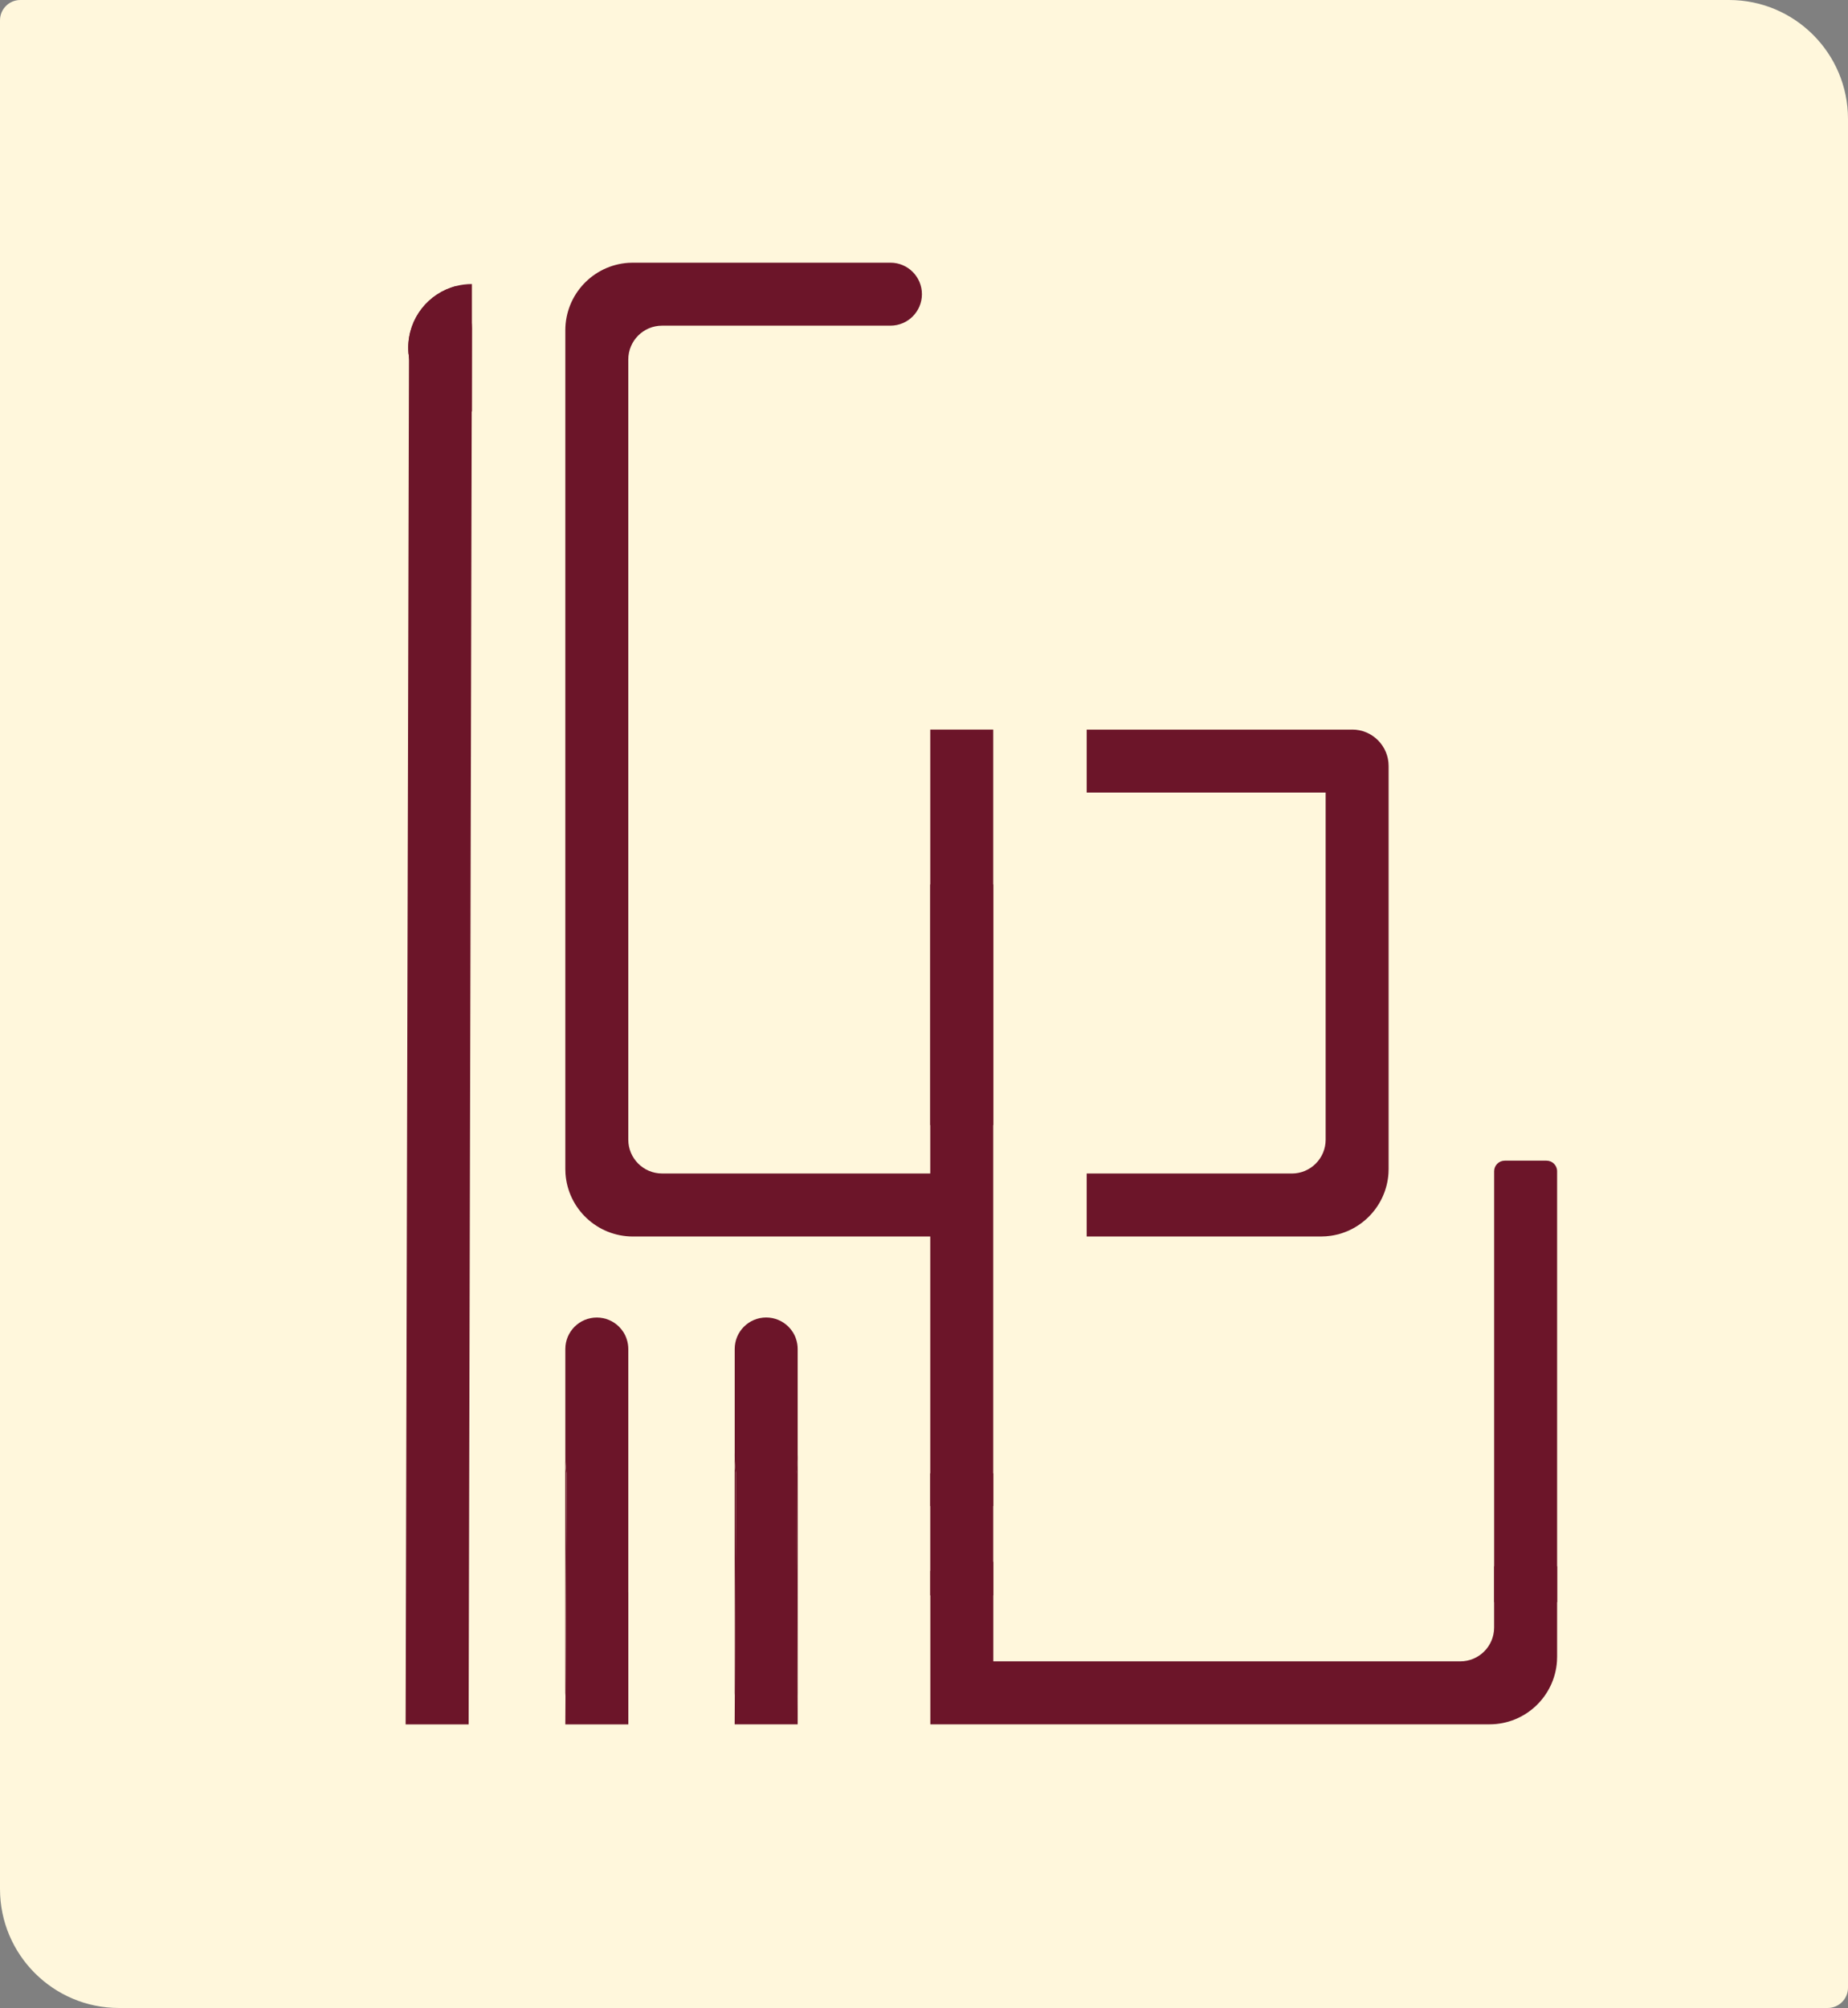 <?xml version="1.0" encoding="UTF-8"?>
<svg id="Layer_1" xmlns="http://www.w3.org/2000/svg" viewBox="0 0 485.43 527.37">
  <rect x="0" y="0" width="485.43" height="527.37" fill="#808080" stroke="none"/>
  <defs>
    <style>
      .cls-1 {
        fill: #6c1529;
      }

      .cls-2 {
        fill: #fff7dc;
      }
    </style>
  </defs>
  <path class="cls-2" d="M10.28,20.97h490.78c2.95,0,5.34,2.39,5.34,5.34v448.84c0,17.25-14,31.25-31.25,31.25H-15.63c-2.95,0-5.34-2.39-5.34-5.34V52.22c0-17.25,14-31.25,31.25-31.25Z" transform="translate(-20.97 506.4) rotate(-90)"/>
  <g>
    <path class="cls-1" d="M409.02,411.36v23.75c0,.41-.01.81-.04,1.22-.63,9.24-8.32,16.54-17.72,16.54h-146.88v-40.31l16.54-2.4v26.17h122.67c4.9,0,8.88-3.98,8.88-8.88v-16.09"/>
    <path class="cls-1" d="M244.36,395.55v-70.8h-78.1c-9.4,0-17.1-7.3-17.72-16.54-.03-.4-.04-.81-.04-1.22v-113.61h0v-106.63c0-9.4,7.3-17.09,16.54-17.72.4-.03.81-.04,1.22-.04h67.64c4.57,0,8.27,3.7,8.27,8.27h0c0,4.57-3.7,8.27-8.27,8.27h-59.98c-4.91,0-8.88,3.98-8.88,8.88v1.99h0v202.92c0,4.9,3.98,8.88,8.88,8.88h70.44v-116.59h16.54v203.94"/>
    <path class="cls-1" d="M355.19,191.61c5.29,0,9.57,4.29,9.57,9.57v105.8c0,.41-.01.81-.04,1.22-.57,8.38-6.94,15.16-15.13,16.36-.84.12-1.71.19-2.59.19h-61.55v-16.54h53.89c4.9,0,8.88-3.98,8.88-8.88v-91.17h-62.77v-16.54h69.74Z"/>
    <path class="cls-1" d="M123.96,86.58l-.05,21.48-.81,344.82h-16.55l.88-358.63c0-.22-.01-.45-.03-.67,0-.26-.04-.52-.09-.77-.04-.49-.06-.98-.06-1.48,0-7.78,5.33-14.34,12.55-16.19,2.08,2.46,3.5,5.5,3.99,8.85.13.84.19,1.71.19,2.58Z"/>
    <rect class="cls-1" x="244.36" y="386.94" width="16.54" height="32.06"/>
    <path class="cls-1" d="M406.24,304.83h-10.98c-1.54,0-2.78,1.25-2.78,2.78v113.17s16.54,0,16.54,0v-113.17c0-1.54-1.25-2.78-2.78-2.78Z"/>
    <rect class="cls-1" x="244.36" y="232.27" width="16.54" height="63.22"/>
    <path class="cls-1" d="M123.96,74.61v33.44h-.05c-8.46-.02-15.43-6.32-16.52-14.48,0-.26-.04-.52-.09-.77-.04-.49-.06-.98-.06-1.48,0-7.78,5.33-14.34,12.55-16.19,1.33-.35,2.74-.53,4.18-.53Z"/>
    <path class="cls-1" d="M209.52,382.16v70.71l-.04-7.43v-.02l-.31-58.18v-.02c.22-1.66.35-3.35.35-5.07Z"/>
    <path class="cls-1" d="M209.18,387.22v.02l.31,58.18v.02l.04,7.43h-16.55l.04-7.58.31-58.05v-.02c-.19-1.45-.32-2.93-.34-4.43v-28.5c0-4.57,3.7-8.27,8.27-8.27,2.28,0,4.35.93,5.85,2.42.9.9,1.6,2,2,3.25.27.81.42,1.69.42,2.6v27.86c0,1.72-.12,3.41-.35,5.07Z"/>
    <path class="cls-1" d="M192.98,382.8c.02,1.5.14,2.97.34,4.43v.02l-.31,58.05c-.02-.22-.03-.46-.03-.69v-61.8Z"/>
    <path class="cls-1" d="M209.52,382.16v62.44c0,.27,0,.55-.04.82l-.31-58.18v-.02c.22-1.66.35-3.35.35-5.07Z"/>
    <path class="cls-1" d="M165.05,418.21v34.67h-16.55l.04-7.43v-.02l.31-58.18v-.02c-.22-1.66-.35-3.35-.35-5.07v-27.86c0-4.57,3.7-8.27,8.27-8.27,2.28,0,4.36.93,5.85,2.42.91.91,1.6,2.01,2,3.26.27.81.42,1.69.42,2.59v63.9h0Z"/>
    <path class="cls-1" d="M148.84,387.22v.02l-.31,58.18c-.03-.27-.04-.55-.04-.82v-62.44c0,1.72.12,3.41.35,5.07Z"/>
    <path class="cls-1" d="M192.97,382.16c0-.2,0-.4.01-.6v1.24c-.01-.21-.01-.43-.01-.64Z"/>
    <path class="cls-1" d="M209.18,387.22c.22-1.66.35-3.35.35-5.07v70.71l-.04-7.43v-.02l-.31-58.18v-.02Z"/>
    <path class="cls-1" d="M165.05,418.21h0v-63.91"/>
  </g>
</svg>